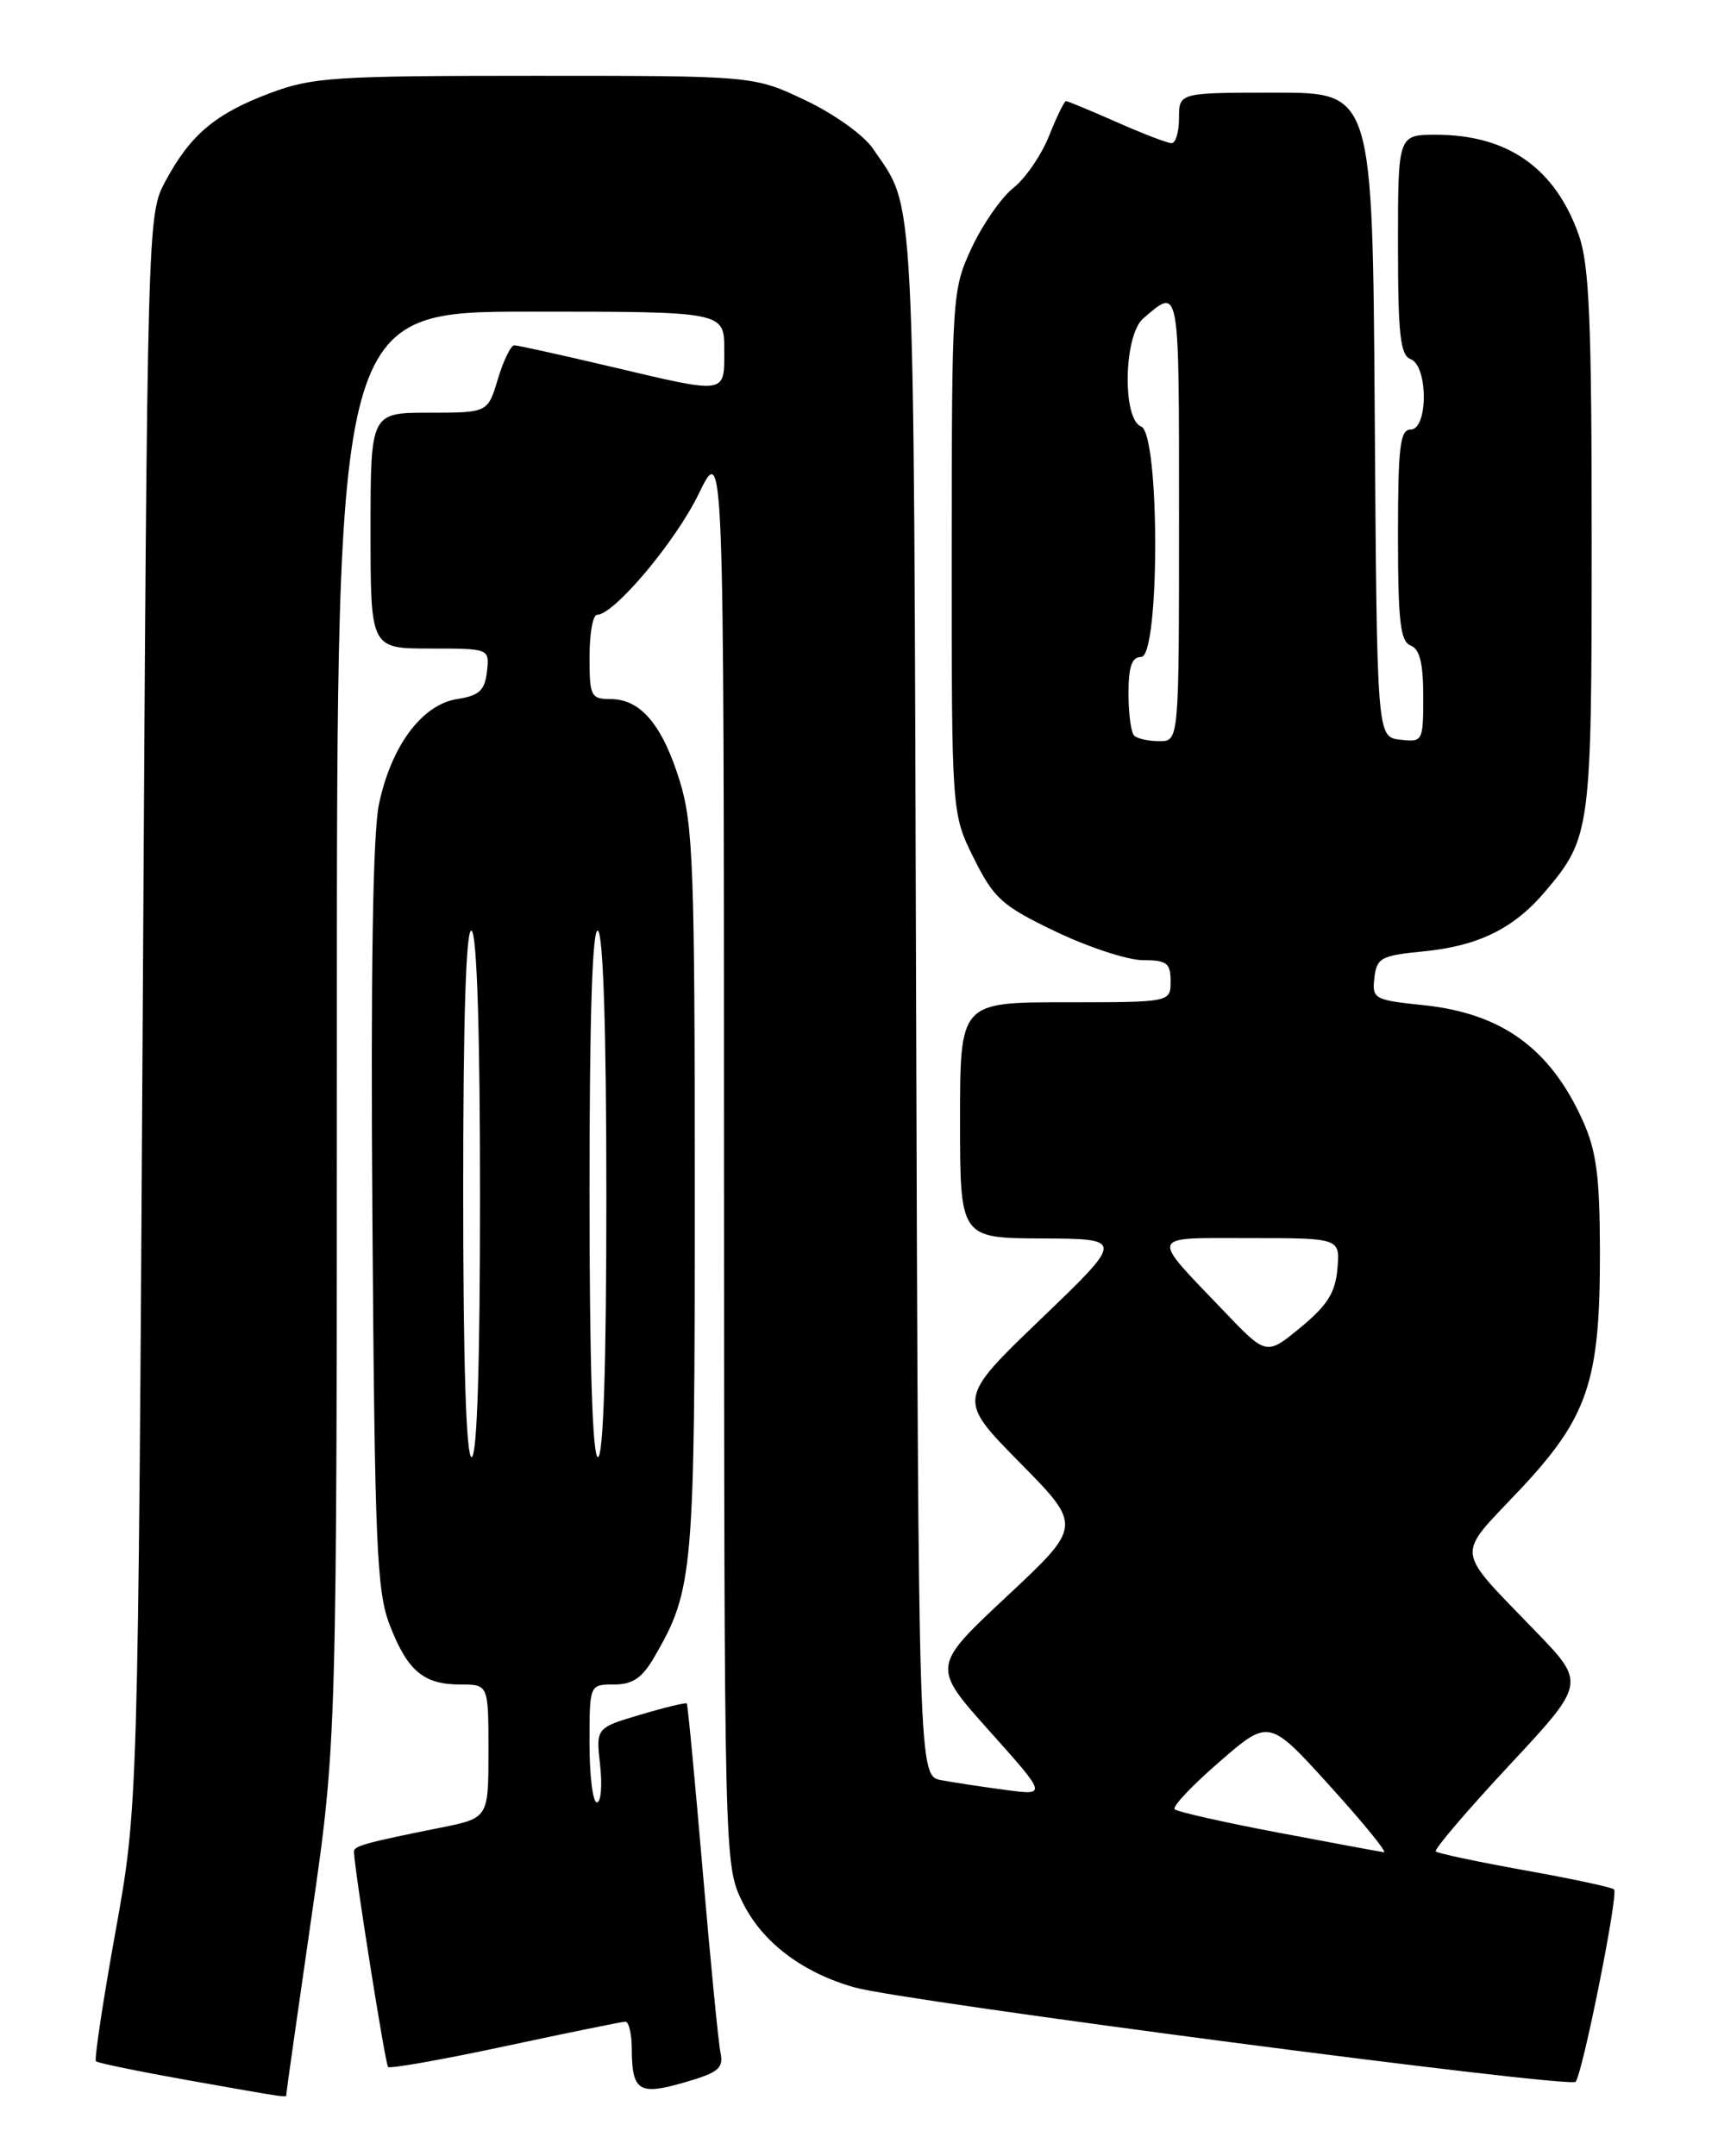<?xml version="1.0" encoding="UTF-8" standalone="no"?>
<!DOCTYPE svg PUBLIC "-//W3C//DTD SVG 1.1//EN" "http://www.w3.org/Graphics/SVG/1.1/DTD/svg11.dtd" >
<svg xmlns="http://www.w3.org/2000/svg" xmlns:xlink="http://www.w3.org/1999/xlink" version="1.1" viewBox="0 0 204 256">
 <g >
 <path fill="currentColor"
d=" M 34.00 248.62 C 34.00 248.41 35.35 238.91 37.00 227.50 C 40.00 206.76 40.00 206.76 40.00 121.88 C 40.00 37.00 40.00 37.00 63.00 37.00 C 86.00 37.00 86.00 37.00 86.00 41.50 C 86.00 46.89 86.47 46.82 72.40 43.50 C 66.58 42.13 61.48 41.00 61.07 41.00 C 60.66 41.00 59.78 42.80 59.12 45.00 C 57.92 49.00 57.92 49.00 50.96 49.00 C 44.00 49.00 44.00 49.00 44.00 63.00 C 44.00 77.00 44.00 77.00 51.07 77.00 C 58.13 77.00 58.13 77.00 57.82 79.75 C 57.56 81.99 56.90 82.59 54.28 83.00 C 50.10 83.65 46.43 88.59 44.99 95.53 C 44.27 99.01 44.01 115.61 44.22 144.65 C 44.50 183.63 44.73 189.00 46.30 193.00 C 48.41 198.42 50.31 200.00 54.69 200.00 C 58.00 200.00 58.00 200.00 58.00 207.93 C 58.00 215.86 58.00 215.86 52.25 217.01 C 43.29 218.81 42.00 219.17 42.03 219.86 C 42.12 222.25 45.75 245.08 46.08 245.41 C 46.31 245.64 52.58 244.53 60.00 242.94 C 67.42 241.35 73.84 240.04 74.25 240.03 C 74.66 240.01 75.01 241.46 75.02 243.25 C 75.04 248.29 75.86 248.81 81.25 247.25 C 85.34 246.07 85.94 245.57 85.55 243.69 C 85.30 242.49 84.35 232.72 83.43 222.00 C 82.51 211.28 81.67 202.39 81.55 202.25 C 81.44 202.12 78.96 202.71 76.05 203.58 C 70.76 205.15 70.76 205.15 71.26 209.57 C 71.53 212.01 71.36 214.00 70.88 214.00 C 70.39 214.00 70.00 210.85 70.00 207.00 C 70.00 200.00 70.00 200.00 72.90 200.00 C 75.12 200.00 76.24 199.24 77.69 196.75 C 82.34 188.72 82.50 186.91 82.50 141.50 C 82.50 103.01 82.31 97.89 80.71 92.71 C 78.65 86.06 76.07 83.00 72.50 83.00 C 70.17 83.00 70.00 82.67 70.00 78.00 C 70.00 75.25 70.40 73.00 70.88 73.00 C 72.91 73.00 80.21 64.32 82.97 58.63 C 85.95 52.50 85.95 52.50 85.97 136.93 C 86.00 220.91 86.01 221.39 88.12 225.75 C 90.45 230.56 95.22 234.20 101.50 235.97 C 107.34 237.61 186.39 247.96 187.09 247.17 C 187.92 246.21 192.20 224.87 191.66 224.33 C 191.42 224.08 186.64 223.06 181.06 222.06 C 175.47 221.05 170.71 220.05 170.49 219.82 C 170.26 219.59 174.17 215.01 179.18 209.63 C 188.30 199.85 188.30 199.85 182.34 193.68 C 172.66 183.64 172.82 184.99 180.33 177.03 C 188.58 168.28 190.01 164.08 189.98 148.57 C 189.96 139.60 189.57 136.65 187.92 133.00 C 184.05 124.46 178.32 120.32 169.08 119.35 C 163.15 118.73 162.91 118.60 163.20 116.10 C 163.47 113.73 163.98 113.45 169.00 112.96 C 175.56 112.32 179.78 110.24 183.53 105.79 C 188.89 99.44 189.00 98.57 189.00 64.16 C 189.00 38.04 188.72 31.46 187.47 27.90 C 184.66 19.96 179.03 16.00 170.53 16.00 C 166.00 16.00 166.00 16.00 166.00 29.03 C 166.00 39.69 166.27 42.17 167.50 42.64 C 169.59 43.44 169.59 51.00 167.50 51.00 C 166.25 51.00 166.00 53.06 166.00 63.53 C 166.00 73.75 166.28 76.17 167.50 76.64 C 168.58 77.05 169.00 78.74 169.00 82.67 C 169.00 88.04 168.95 88.13 166.25 87.82 C 163.50 87.50 163.50 87.50 163.24 49.25 C 162.98 11.00 162.98 11.00 151.49 11.00 C 140.00 11.00 140.00 11.00 140.00 14.00 C 140.00 15.65 139.61 17.00 139.12 17.00 C 138.64 17.00 135.71 15.88 132.60 14.50 C 129.49 13.13 126.78 12.00 126.58 12.00 C 126.38 12.00 125.47 13.87 124.56 16.15 C 123.65 18.43 121.74 21.20 120.32 22.32 C 118.91 23.43 116.69 26.63 115.38 29.42 C 113.06 34.42 113.02 35.01 113.01 65.55 C 113.00 96.61 113.00 96.61 115.64 101.91 C 118.03 106.70 118.97 107.54 125.36 110.61 C 129.26 112.47 133.92 114.00 135.72 114.00 C 138.55 114.00 139.00 114.34 139.00 116.50 C 139.00 119.00 139.00 119.00 126.50 119.00 C 114.00 119.00 114.00 119.00 114.00 133.00 C 114.00 147.00 114.00 147.00 123.75 147.04 C 133.50 147.09 133.50 147.09 123.59 156.61 C 113.68 166.13 113.68 166.13 121.09 173.65 C 128.50 181.17 128.50 181.17 119.57 189.52 C 110.64 197.87 110.64 197.87 117.49 205.52 C 124.33 213.17 124.33 213.17 119.42 212.52 C 116.71 212.16 113.28 211.64 111.78 211.36 C 109.07 210.86 109.07 210.86 108.78 118.68 C 108.48 20.10 108.73 25.11 103.65 17.64 C 102.57 16.04 99.00 13.50 95.60 11.89 C 89.50 9.00 89.50 9.00 63.50 9.00 C 39.60 9.00 37.06 9.17 32.00 11.08 C 25.56 13.51 22.61 16.00 19.65 21.50 C 17.50 25.49 17.50 25.69 16.95 120.00 C 16.39 214.50 16.39 214.50 13.70 229.42 C 12.22 237.63 11.18 244.52 11.39 244.73 C 11.60 244.94 16.44 245.93 22.14 246.95 C 34.78 249.19 34.00 249.08 34.00 248.62 Z  M 151.76 217.58 C 145.31 216.36 139.78 215.11 139.48 214.81 C 139.17 214.51 141.57 211.97 144.81 209.17 C 150.69 204.07 150.69 204.07 157.91 212.04 C 161.88 216.42 164.77 219.96 164.32 219.91 C 163.87 219.85 158.22 218.81 151.76 217.58 Z  M 55.00 141.44 C 55.00 120.66 55.34 110.09 56.00 110.50 C 56.63 110.89 57.00 122.51 57.00 142.06 C 57.00 162.02 56.65 173.00 56.00 173.00 C 55.35 173.00 55.00 161.81 55.00 141.44 Z  M 70.00 141.44 C 70.00 120.66 70.34 110.09 71.00 110.50 C 71.63 110.89 72.00 122.51 72.00 142.06 C 72.00 162.02 71.65 173.00 71.00 173.00 C 70.35 173.00 70.00 161.81 70.00 141.44 Z  M 145.38 155.72 C 136.45 146.39 136.24 147.00 148.44 147.00 C 159.12 147.00 159.12 147.00 158.81 150.63 C 158.57 153.47 157.61 154.99 154.44 157.60 C 150.38 160.95 150.38 160.95 145.38 155.72 Z  M 134.67 87.33 C 134.30 86.97 134.00 84.72 134.00 82.33 C 134.00 79.15 134.40 78.00 135.50 78.00 C 137.73 78.00 137.73 51.50 135.50 50.64 C 133.24 49.77 133.43 39.80 135.75 37.81 C 140.10 34.08 140.00 33.54 140.00 61.44 C 140.00 88.00 140.00 88.00 137.67 88.00 C 136.38 88.00 135.03 87.70 134.67 87.33 Z "/>
</g>
</svg>